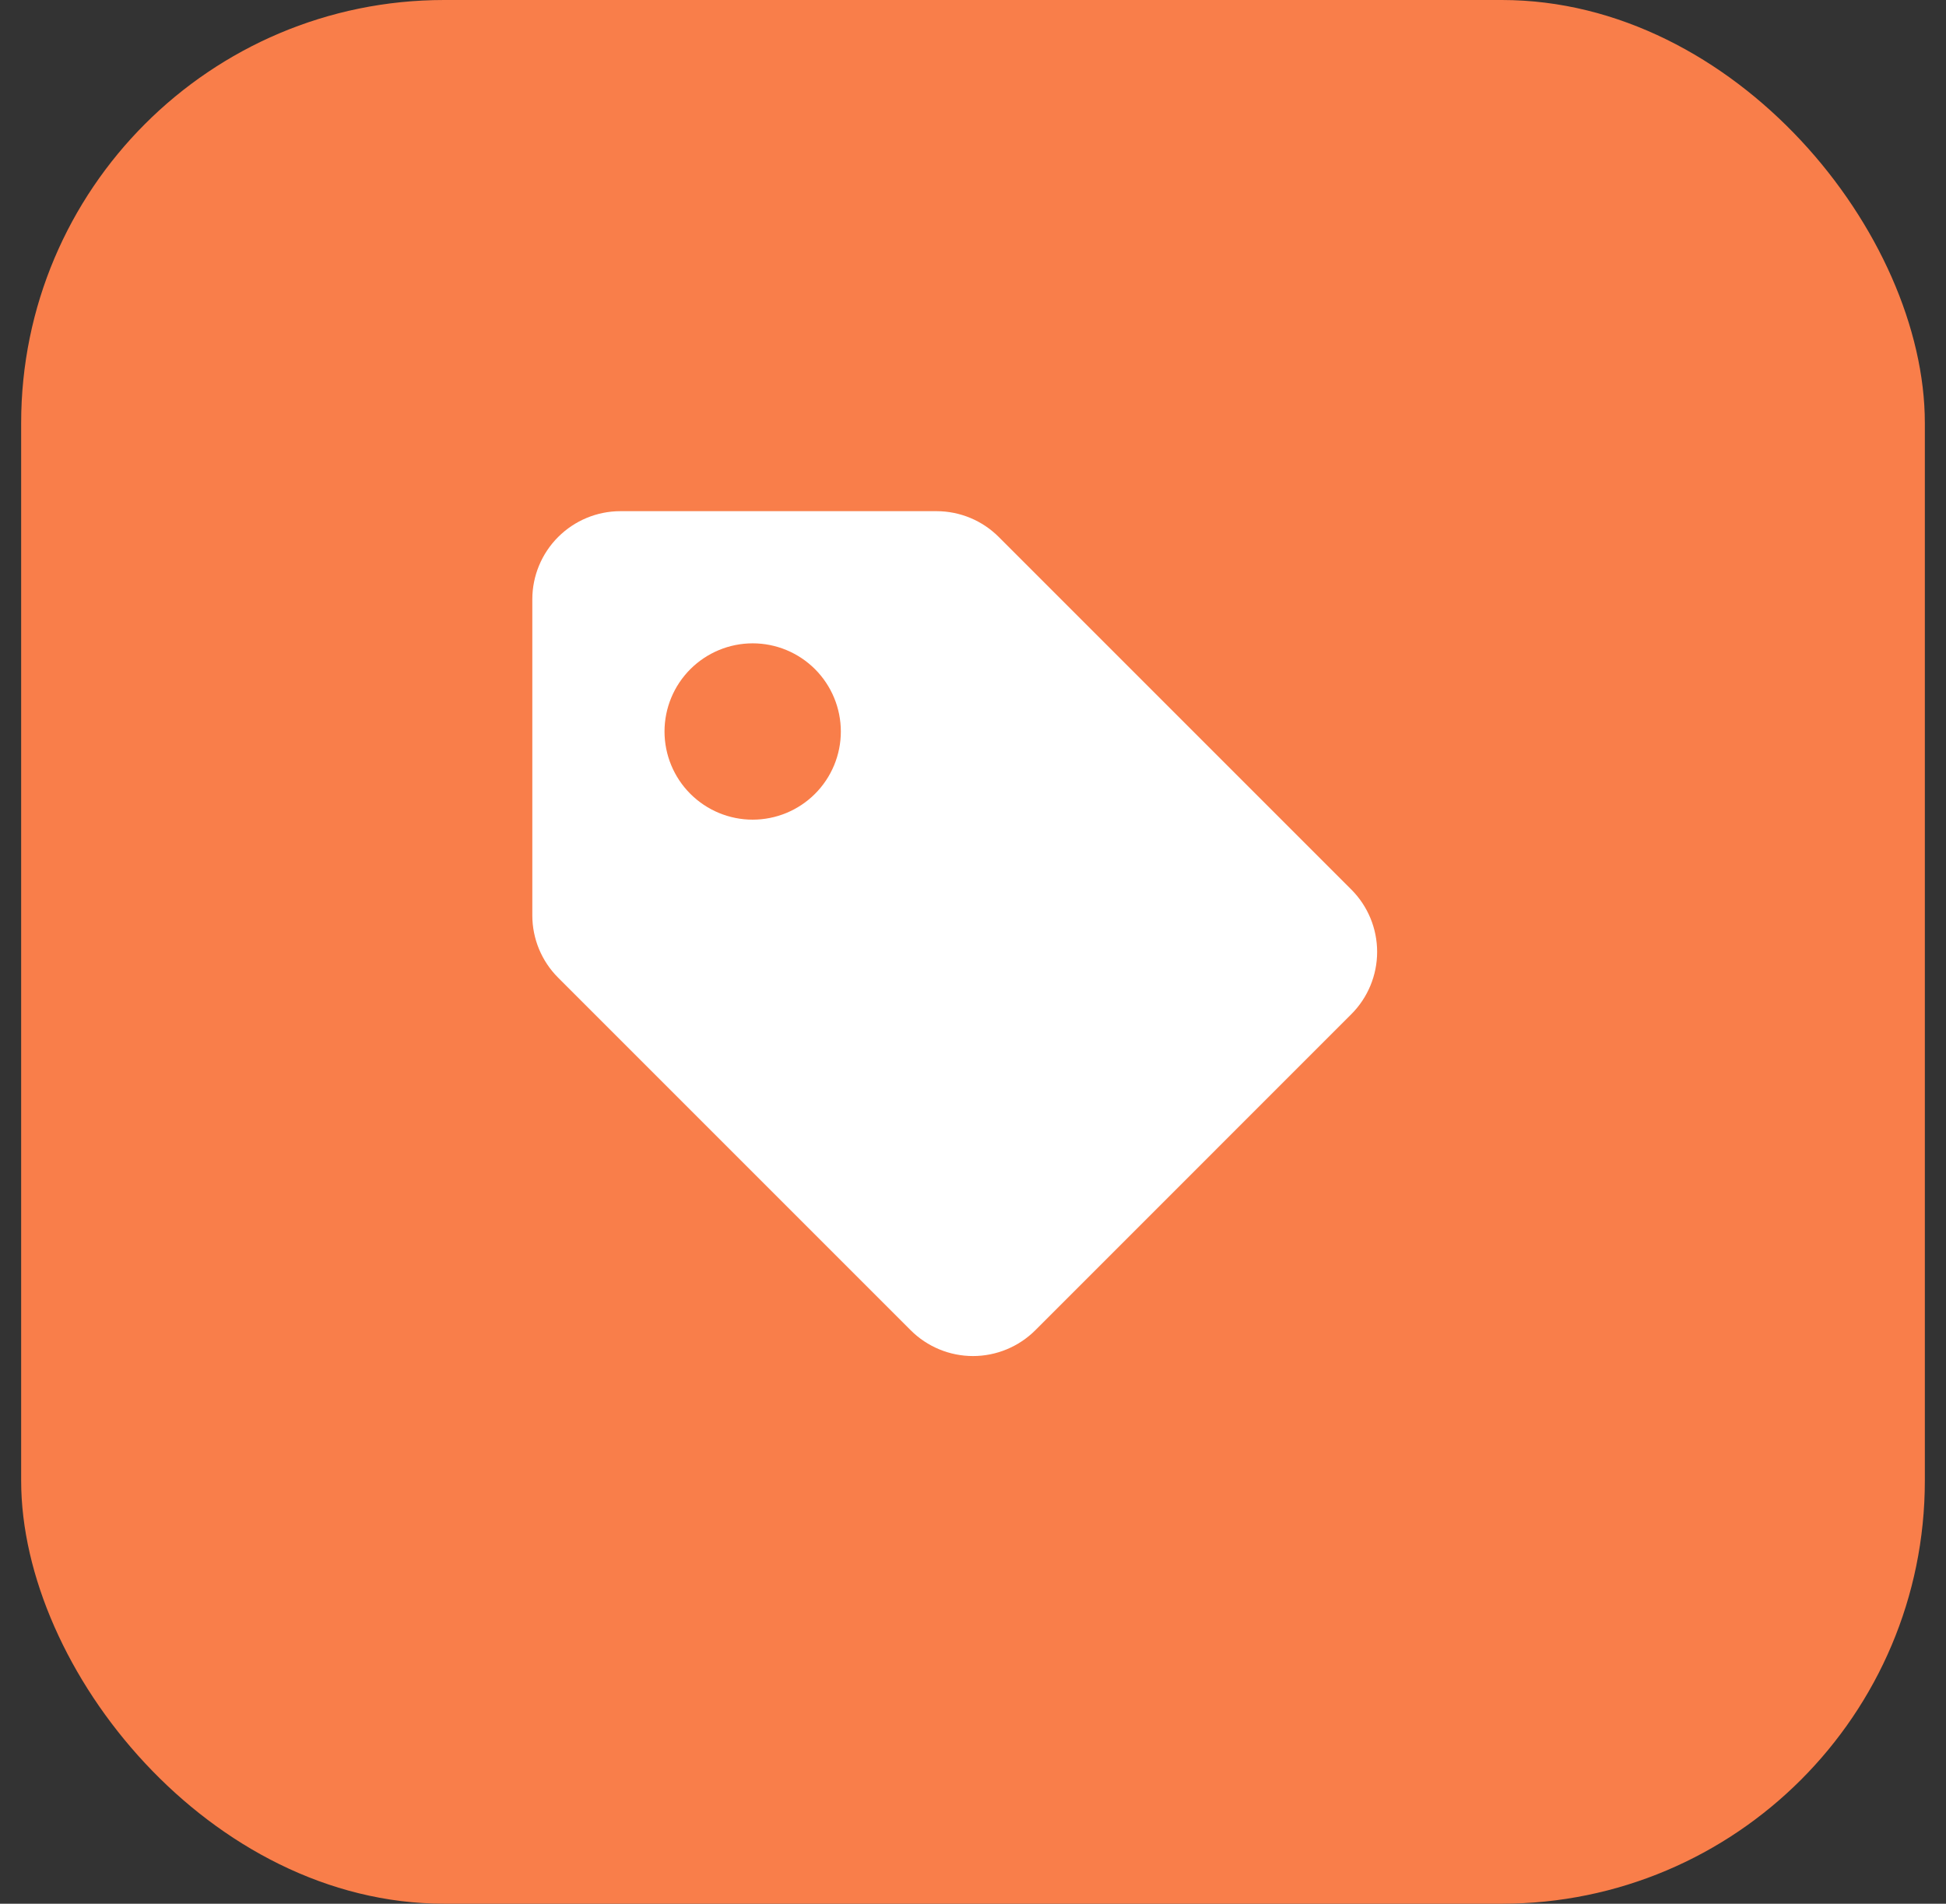 <svg width="46" height="45" viewBox="0 0 46 45" fill="none" xmlns="http://www.w3.org/2000/svg">
<rect x="0" y="0" width="46" height="45" fill="#333333" stroke="none"/>
<rect x="0.5" width="45" height="45" rx="10" fill="#F97E4A"/>
<path d="M23.61 12.694C23.22 12.303 22.69 12.083 22.137 12.083H14.666C14.114 12.083 13.584 12.303 13.193 12.694C12.803 13.084 12.583 13.614 12.583 14.167V21.637C12.583 22.19 12.803 22.72 13.193 23.11L21.527 31.444C21.917 31.834 22.447 32.054 23 32.054C23.552 32.054 24.082 31.834 24.473 31.444L31.943 23.973C32.334 23.582 32.553 23.052 32.553 22.5C32.553 21.948 32.334 21.418 31.943 21.027L23.61 12.694ZM17.791 19.375C17.239 19.375 16.709 19.155 16.318 18.764C15.927 18.373 15.708 17.843 15.708 17.291C15.708 16.738 15.928 16.208 16.319 15.817C16.71 15.427 17.24 15.207 17.792 15.207C18.345 15.207 18.875 15.427 19.266 15.818C19.656 16.209 19.876 16.739 19.876 17.292C19.876 17.844 19.656 18.374 19.265 18.765C18.874 19.156 18.344 19.375 17.791 19.375Z" fill="white"/>
</svg>
